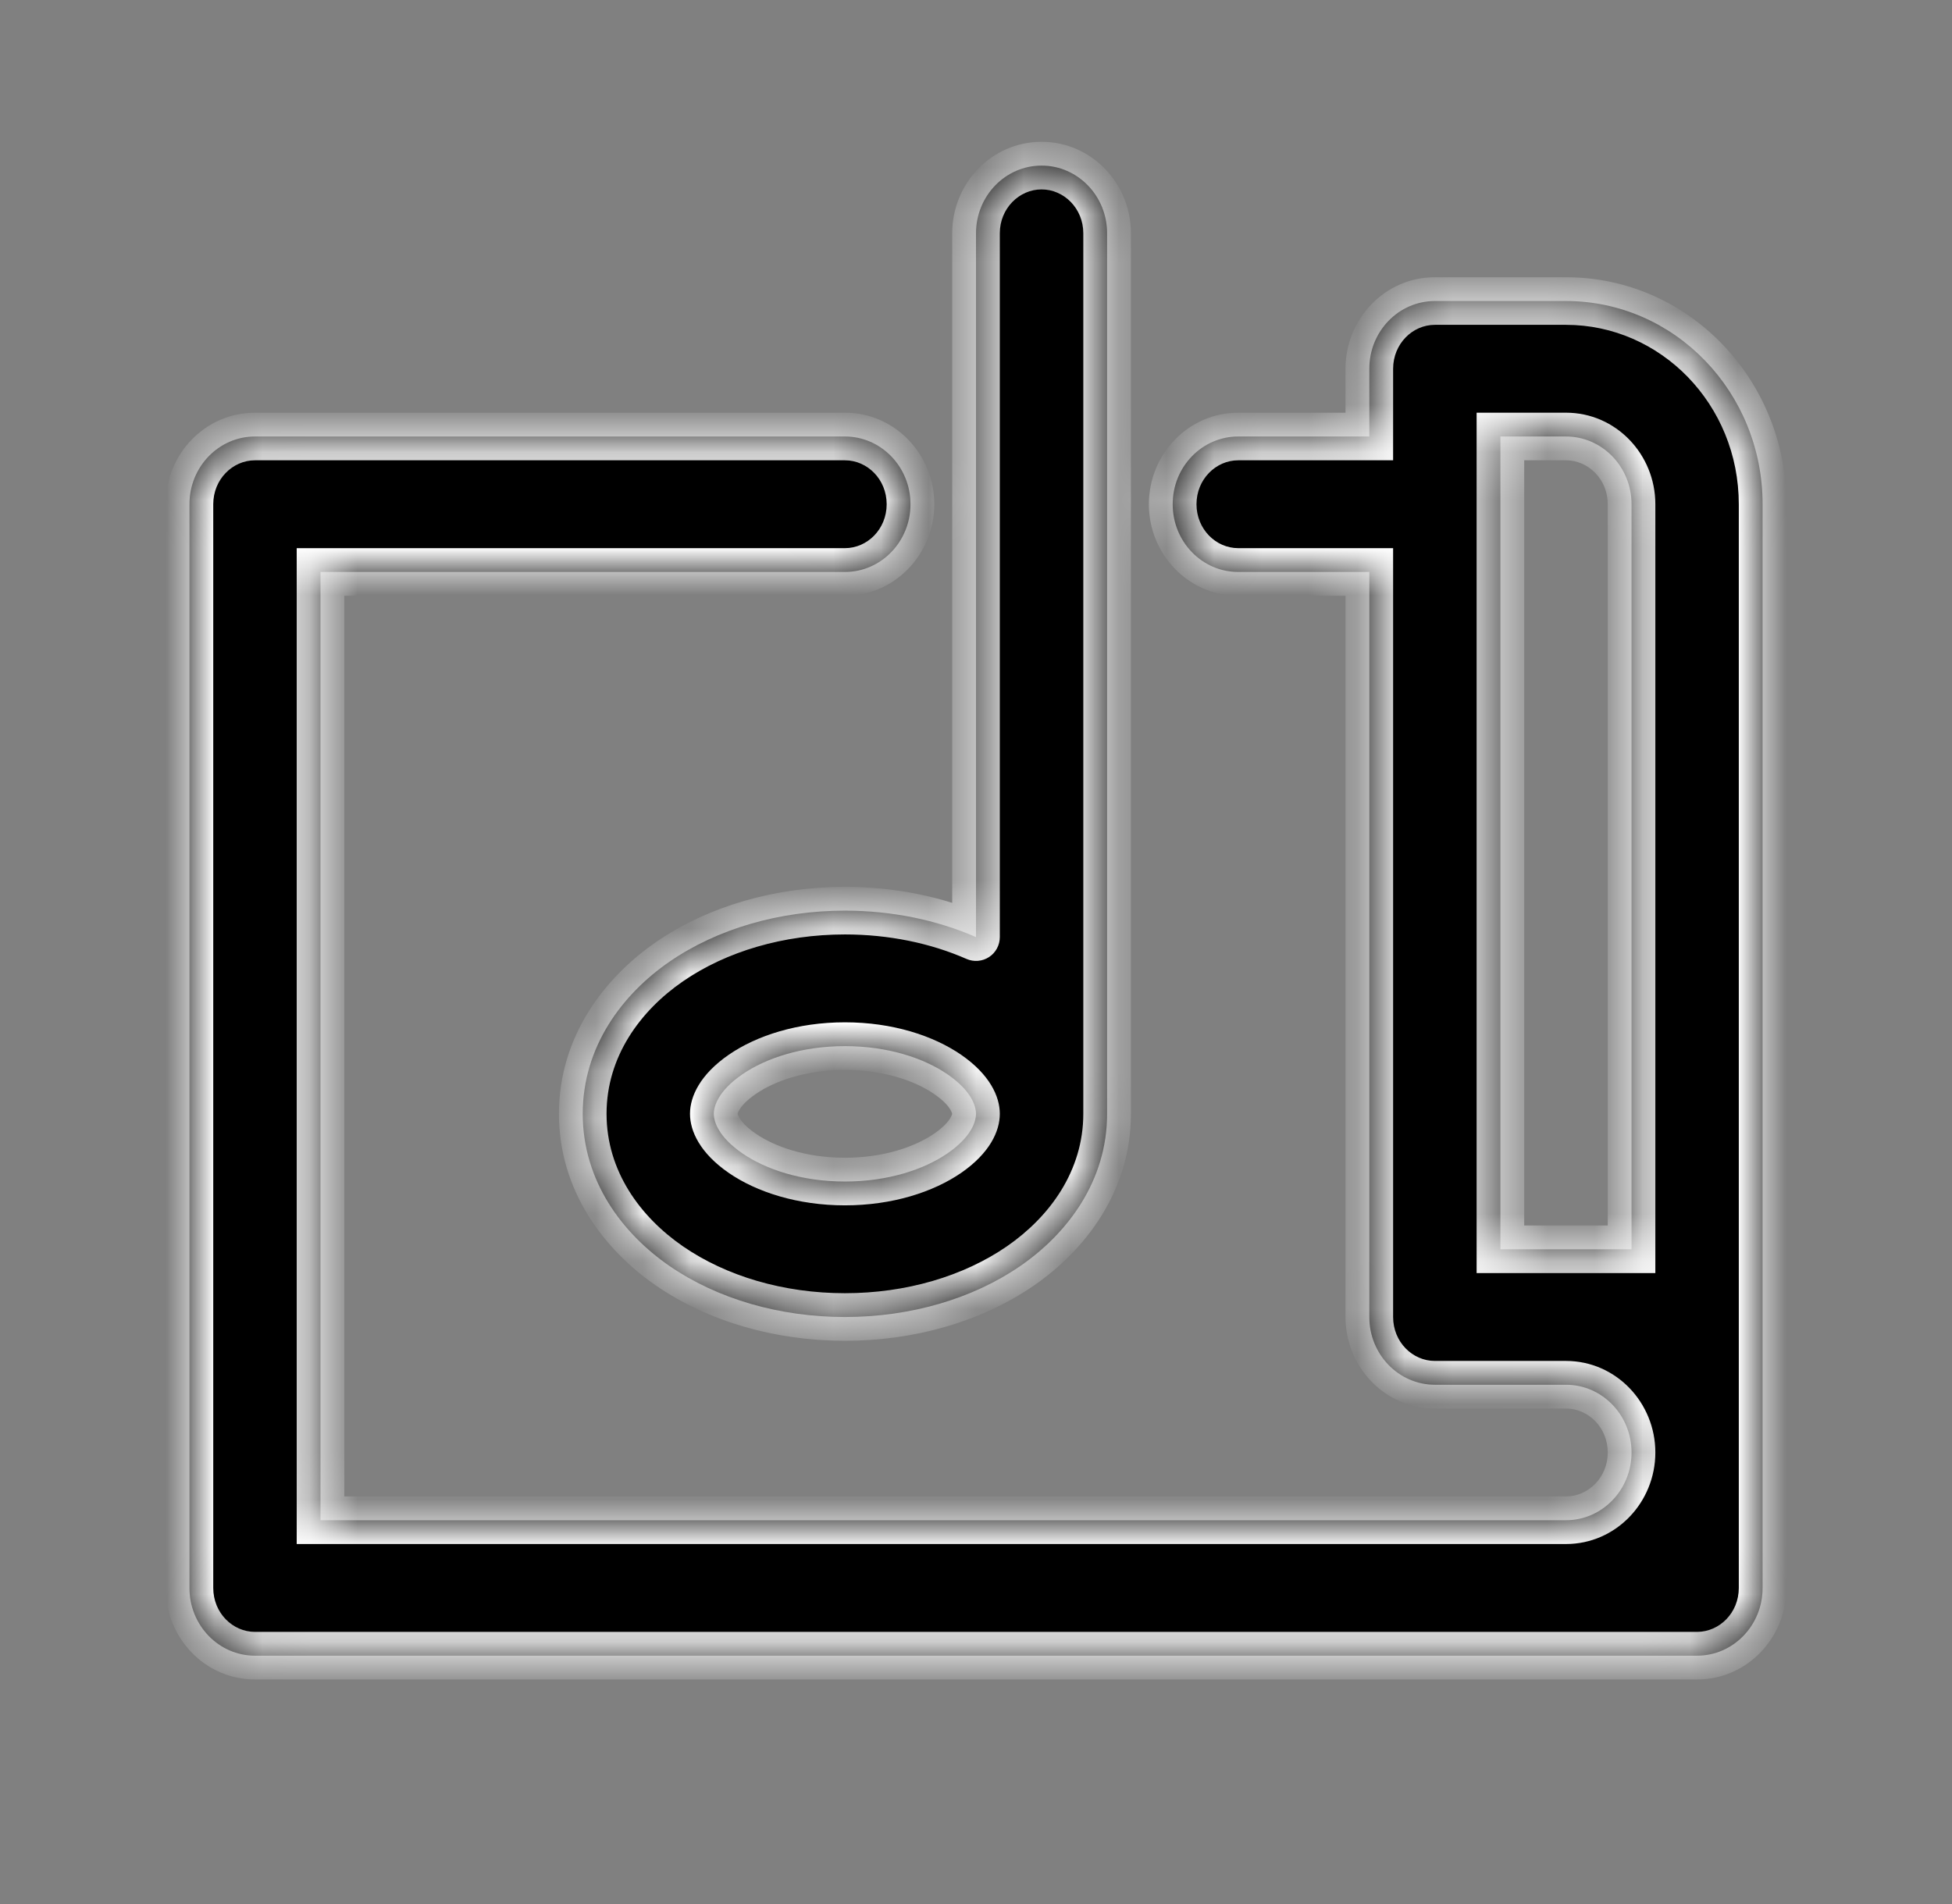 <svg viewBox="0 0 41 40" fill="none" xmlns="http://www.w3.org/2000/svg">
  <rect x="0" y="0" width="41" height="40" fill="#808080" stroke="none"/>
  <mask id="path-1-inside-1_3827_37659" fill="white">
    <path fill-rule="evenodd" clip-rule="evenodd" d="M30.138 6.324C29.378 6.324 28.761 6.961 28.761 7.747V9.17H26.008C25.247 9.17 24.631 9.807 24.631 10.593C24.631 11.379 25.247 12.016 26.008 12.016H28.761V27.668C28.761 28.454 29.378 29.091 30.138 29.091H32.892C33.652 29.091 34.269 29.728 34.269 30.514C34.269 31.3 33.652 31.937 32.892 31.937H6.732V12.016H17.747C18.507 12.016 19.124 11.379 19.124 10.593C19.124 9.807 18.507 9.17 17.747 9.17H5.356C4.595 9.17 3.979 9.807 3.979 10.593V33.36C3.979 34.146 4.595 34.783 5.356 34.783H35.645C36.406 34.783 37.022 34.146 37.022 33.36V10.593C37.022 8.236 35.173 6.324 32.892 6.324H30.138ZM34.269 10.593C34.269 9.807 33.652 9.17 32.892 9.17H31.515V26.245H34.269V10.593Z"/>
    <path fill-rule="evenodd" clip-rule="evenodd" d="M21.877 3.479C22.638 3.479 23.254 4.116 23.254 4.901V23.399C23.254 24.809 22.425 25.911 21.431 26.596C20.428 27.287 19.121 27.668 17.747 27.668C16.372 27.668 15.066 27.287 14.062 26.596C13.069 25.911 12.24 24.809 12.24 23.399C12.24 21.99 13.069 20.888 14.062 20.203C15.066 19.512 16.372 19.131 17.747 19.131C18.728 19.131 19.674 19.325 20.5 19.687V4.901C20.5 4.116 21.117 3.479 21.877 3.479ZM20.5 23.399C20.5 23.237 20.405 22.916 19.904 22.571C19.412 22.232 18.654 21.977 17.747 21.977C16.84 21.977 16.082 22.232 15.59 22.571C15.089 22.916 14.993 23.237 14.993 23.399C14.993 23.561 15.089 23.882 15.59 24.228C16.082 24.567 16.84 24.822 17.747 24.822C18.654 24.822 19.412 24.567 19.904 24.228C20.405 23.882 20.5 23.561 20.5 23.399Z"/>
  </mask>
  <path fill-rule="evenodd" clip-rule="evenodd" d="M30.138 6.324C29.378 6.324 28.761 6.961 28.761 7.747V9.17H26.008C25.247 9.17 24.631 9.807 24.631 10.593C24.631 11.379 25.247 12.016 26.008 12.016H28.761V27.668C28.761 28.454 29.378 29.091 30.138 29.091H32.892C33.652 29.091 34.269 29.728 34.269 30.514C34.269 31.3 33.652 31.937 32.892 31.937H6.732V12.016H17.747C18.507 12.016 19.124 11.379 19.124 10.593C19.124 9.807 18.507 9.17 17.747 9.17H5.356C4.595 9.17 3.979 9.807 3.979 10.593V33.36C3.979 34.146 4.595 34.783 5.356 34.783H35.645C36.406 34.783 37.022 34.146 37.022 33.36V10.593C37.022 8.236 35.173 6.324 32.892 6.324H30.138ZM34.269 10.593C34.269 9.807 33.652 9.17 32.892 9.17H31.515V26.245H34.269V10.593Z" fill="currentColor"/>
  <path fill-rule="evenodd" clip-rule="evenodd" d="M21.877 3.479C22.638 3.479 23.254 4.116 23.254 4.901V23.399C23.254 24.809 22.425 25.911 21.431 26.596C20.428 27.287 19.121 27.668 17.747 27.668C16.372 27.668 15.066 27.287 14.062 26.596C13.069 25.911 12.24 24.809 12.24 23.399C12.24 21.99 13.069 20.888 14.062 20.203C15.066 19.512 16.372 19.131 17.747 19.131C18.728 19.131 19.674 19.325 20.5 19.687V4.901C20.5 4.116 21.117 3.479 21.877 3.479ZM20.5 23.399C20.5 23.237 20.405 22.916 19.904 22.571C19.412 22.232 18.654 21.977 17.747 21.977C16.84 21.977 16.082 22.232 15.59 22.571C15.089 22.916 14.993 23.237 14.993 23.399C14.993 23.561 15.089 23.882 15.59 24.228C16.082 24.567 16.84 24.822 17.747 24.822C18.654 24.822 19.412 24.567 19.904 24.228C20.405 23.882 20.5 23.561 20.5 23.399Z" fill="currentColor"/>
  <path d="M28.761 9.17V9.67H29.261V9.17H28.761ZM28.761 12.016H29.261V11.516H28.761V12.016ZM6.732 31.937H6.232V32.437H6.732V31.937ZM6.732 12.016V11.516H6.232V12.016H6.732ZM31.515 9.17V8.67H31.015V9.17H31.515ZM31.515 26.245H31.015V26.745H31.515V26.245ZM34.269 26.245V26.745H34.769V26.245H34.269ZM21.431 26.596L21.715 27.008V27.008L21.431 26.596ZM14.062 26.596L14.346 26.184L14.062 26.596ZM14.062 20.203L14.346 20.615L14.062 20.203ZM20.5 19.687L20.3 20.145C20.454 20.213 20.633 20.198 20.774 20.106C20.915 20.014 21 19.856 21 19.687H20.5ZM19.904 22.571L19.62 22.983L19.904 22.571ZM15.59 22.571L15.874 22.983L15.59 22.571ZM15.59 24.228L15.874 23.816L15.59 24.228ZM19.904 24.228L19.62 23.816L19.904 24.228ZM29.261 7.747C29.261 7.222 29.669 6.824 30.138 6.824V5.824C29.086 5.824 28.261 6.701 28.261 7.747H29.261ZM29.261 9.17V7.747H28.261V9.17H29.261ZM26.008 9.67H28.761V8.67H26.008V9.67ZM25.131 10.593C25.131 10.068 25.539 9.67 26.008 9.67V8.67C24.956 8.67 24.131 9.547 24.131 10.593H25.131ZM26.008 11.516C25.539 11.516 25.131 11.118 25.131 10.593H24.131C24.131 11.639 24.956 12.516 26.008 12.516V11.516ZM28.761 11.516H26.008V12.516H28.761V11.516ZM29.261 27.668V12.016H28.261V27.668H29.261ZM30.138 28.591C29.669 28.591 29.261 28.194 29.261 27.668H28.261C28.261 28.715 29.086 29.591 30.138 29.591V28.591ZM32.892 28.591H30.138V29.591H32.892V28.591ZM34.769 30.514C34.769 29.468 33.944 28.591 32.892 28.591V29.591C33.361 29.591 33.769 29.989 33.769 30.514H34.769ZM32.892 32.437C33.944 32.437 34.769 31.56 34.769 30.514H33.769C33.769 31.039 33.361 31.437 32.892 31.437V32.437ZM6.732 32.437H32.892V31.437H6.732V32.437ZM6.232 12.016V31.937H7.232V12.016H6.232ZM17.747 11.516H6.732V12.516H17.747V11.516ZM18.624 10.593C18.624 11.118 18.216 11.516 17.747 11.516V12.516C18.799 12.516 19.624 11.639 19.624 10.593H18.624ZM17.747 9.67C18.216 9.67 18.624 10.068 18.624 10.593H19.624C19.624 9.547 18.799 8.67 17.747 8.67V9.67ZM5.356 9.67H17.747V8.67H5.356V9.67ZM4.479 10.593C4.479 10.068 4.887 9.67 5.356 9.67V8.67C4.304 8.67 3.479 9.547 3.479 10.593H4.479ZM4.479 33.36V10.593H3.479V33.36H4.479ZM5.356 34.283C4.887 34.283 4.479 33.885 4.479 33.36H3.479C3.479 34.406 4.304 35.283 5.356 35.283V34.283ZM35.645 34.283H5.356V35.283H35.645V34.283ZM36.522 33.36C36.522 33.885 36.114 34.283 35.645 34.283V35.283C36.697 35.283 37.522 34.406 37.522 33.36H36.522ZM32.892 6.824C34.881 6.824 36.522 8.496 36.522 10.593H37.522C37.522 7.975 35.465 5.824 32.892 5.824V6.824ZM30.138 6.824H32.892V5.824H30.138V6.824ZM32.892 9.67C33.361 9.67 33.769 10.068 33.769 10.593H34.769C34.769 9.547 33.944 8.67 32.892 8.67V9.67ZM31.515 9.67H32.892V8.67H31.515V9.67ZM32.015 26.245V9.17H31.015V26.245H32.015ZM34.269 25.745H31.515V26.745H34.269V25.745ZM34.769 26.245V10.593H33.769V26.245H34.769ZM36.522 10.593V33.36H37.522V10.593H36.522ZM23.754 4.901C23.754 3.855 22.929 2.979 21.877 2.979V3.979C22.346 3.979 22.754 4.376 22.754 4.901H23.754ZM23.754 23.399V4.901H22.754V23.399H23.754ZM21.715 27.008C22.798 26.261 23.754 25.022 23.754 23.399H22.754C22.754 24.596 22.051 25.561 21.148 26.184L21.715 27.008ZM17.747 28.168C19.21 28.168 20.618 27.763 21.715 27.008L21.148 26.184C20.238 26.811 19.033 27.168 17.747 27.168V28.168ZM13.779 27.008C14.876 27.763 16.284 28.168 17.747 28.168V27.168C16.461 27.168 15.256 26.811 14.346 26.184L13.779 27.008ZM11.74 23.399C11.74 25.022 12.695 26.261 13.779 27.008L14.346 26.184C13.442 25.561 12.74 24.596 12.74 23.399H11.74ZM13.779 19.791C12.695 20.538 11.74 21.777 11.74 23.399H12.74C12.74 22.203 13.442 21.238 14.346 20.615L13.779 19.791ZM17.747 18.631C16.284 18.631 14.876 19.036 13.779 19.791L14.346 20.615C15.256 19.988 16.461 19.631 17.747 19.631V18.631ZM20.701 19.23C19.808 18.837 18.793 18.631 17.747 18.631V19.631C18.663 19.631 19.541 19.812 20.3 20.145L20.701 19.23ZM20 4.901V19.687H21V4.901H20ZM21.877 2.979C20.825 2.979 20 3.855 20 4.901H21C21 4.376 21.409 3.979 21.877 3.979V2.979ZM19.62 22.983C20.024 23.261 20 23.443 20 23.399H21C21 23.032 20.786 22.572 20.188 22.159L19.62 22.983ZM17.747 22.477C18.565 22.477 19.222 22.708 19.62 22.983L20.188 22.159C19.602 21.756 18.742 21.477 17.747 21.477V22.477ZM15.874 22.983C16.272 22.708 16.929 22.477 17.747 22.477V21.477C16.752 21.477 15.891 21.756 15.306 22.159L15.874 22.983ZM15.493 23.399C15.493 23.443 15.47 23.261 15.874 22.983L15.306 22.159C14.708 22.572 14.493 23.032 14.493 23.399H15.493ZM15.874 23.816C15.47 23.538 15.493 23.356 15.493 23.399H14.493C14.493 23.767 14.708 24.227 15.306 24.64L15.874 23.816ZM17.747 24.322C16.929 24.322 16.272 24.09 15.874 23.816L15.306 24.64C15.891 25.043 16.752 25.322 17.747 25.322V24.322ZM19.62 23.816C19.222 24.09 18.565 24.322 17.747 24.322V25.322C18.742 25.322 19.602 25.043 20.188 24.64L19.62 23.816ZM20 23.399C20 23.356 20.024 23.538 19.62 23.816L20.188 24.64C20.786 24.227 21 23.767 21 23.399H20Z" fill="white" mask="url(#path-1-inside-1_3827_37659)"/>
</svg>
